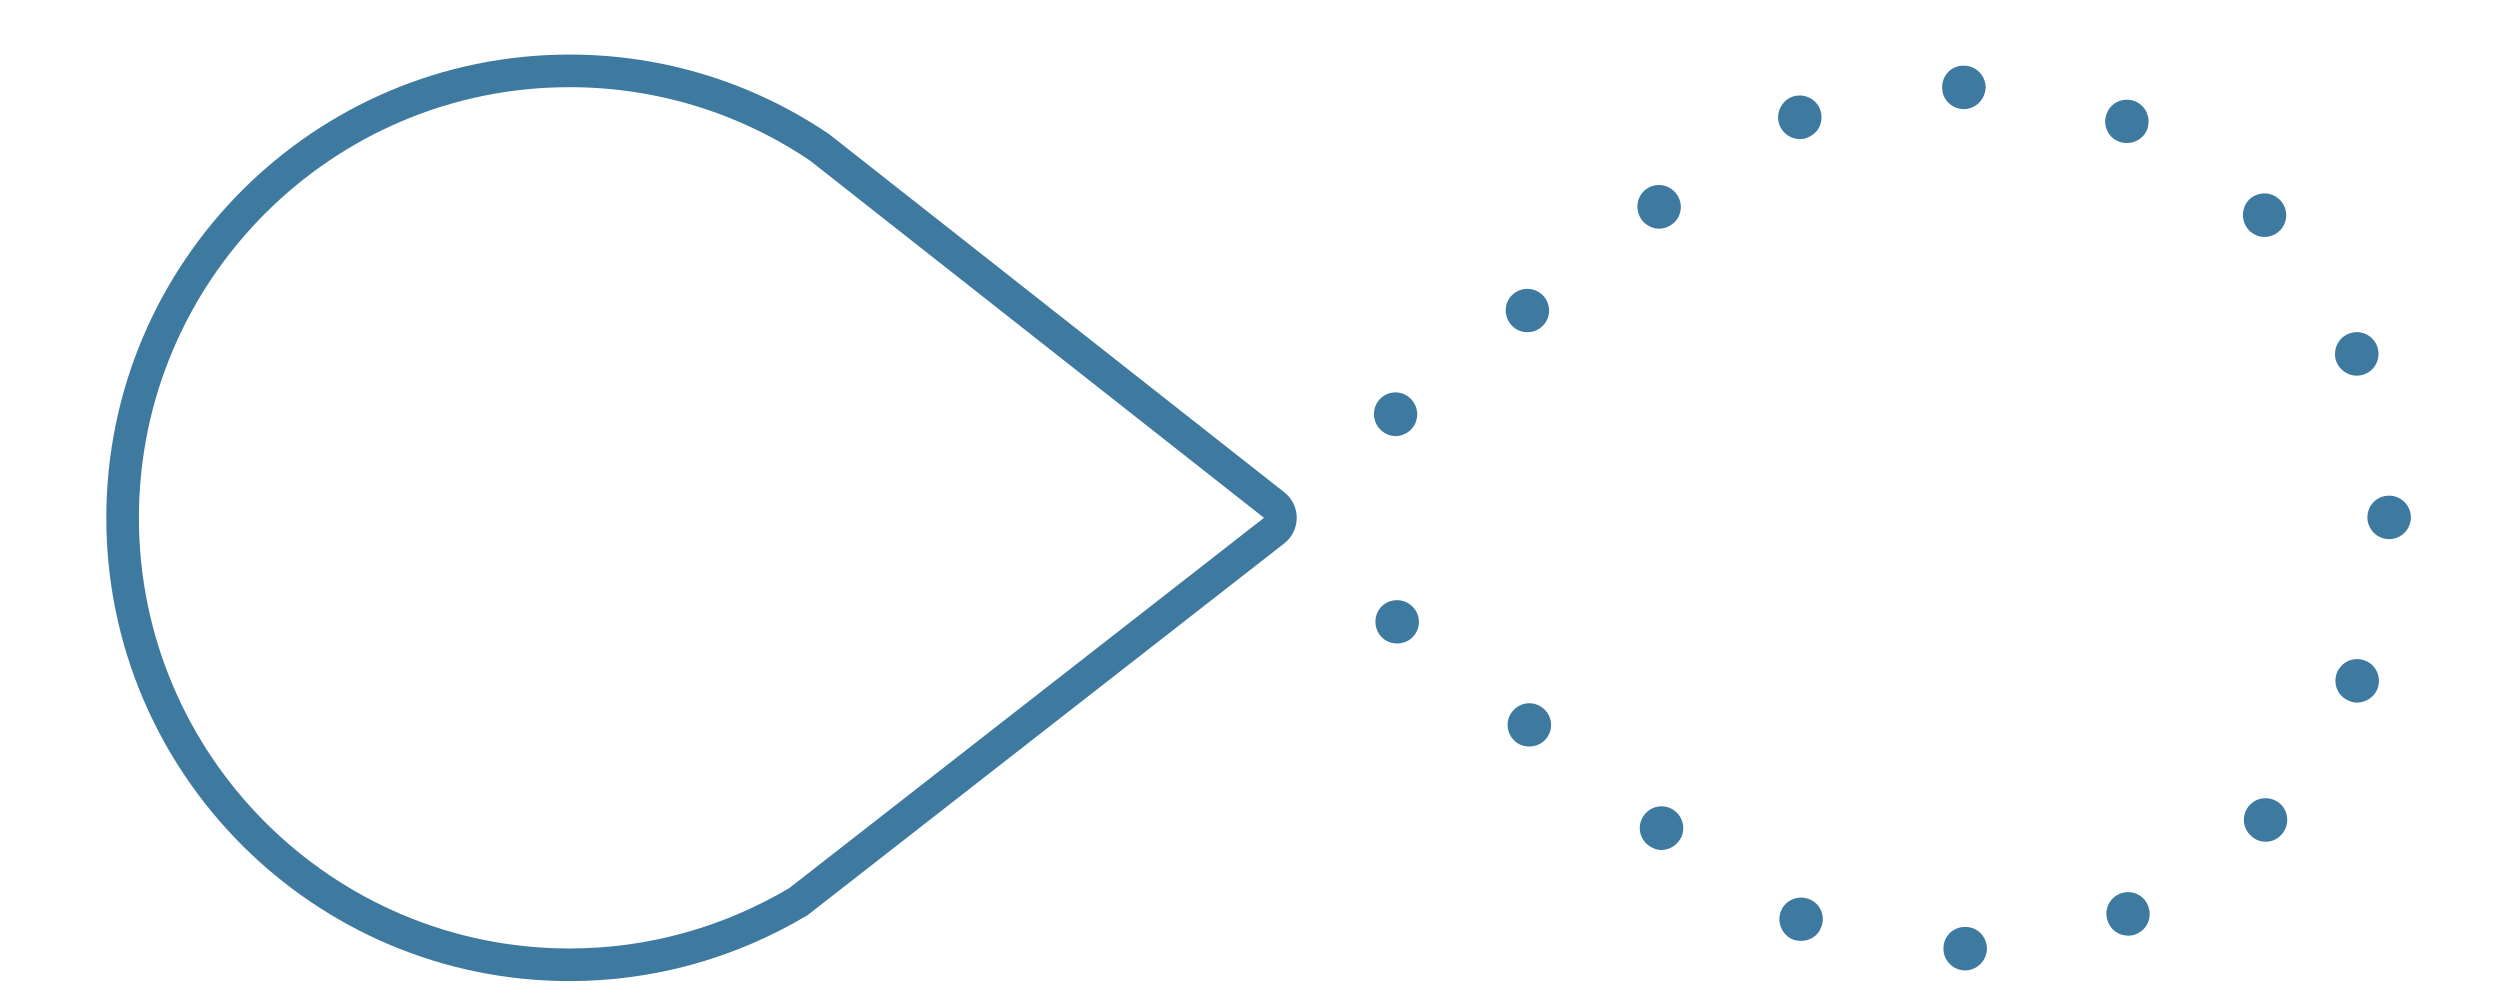 <svg width="115px" height="46px" viewBox="0 0 115 46" version="1.1" xmlns="http://www.w3.org/2000/svg" xmlns:xlink="http://www.w3.org/1999/xlink"><title>engineering-culture-preview-2</title><desc>Created with Sketch.</desc><defs/><g stroke="none" stroke-width="1" fill="none" fill-rule="evenodd"><path d="M89.4,43.66 C89.38,43.1 89.82,42.64 90.38,42.64 L90.38,42.64 C90.94,42.62 91.38,43.06 91.4,43.62 L91.4,43.62 C91.4,44.18 90.96,44.62 90.42,44.64 L90.42,44.64 L90.4,44.64 L90.4,44.64 C89.86,44.64 89.4,44.2 89.4,43.66 L89.4,43.66 Z M82.48,43.22 L82.48,43.22 L82.48,43.22 C81.98,43.02 81.72,42.44 81.92,41.92 L81.92,41.92 C82.12,41.4 82.7,41.16 83.22,41.36 L83.22,41.36 C83.74,41.56 83.98,42.14 83.78,42.64 L83.78,42.64 C83.64,43.04 83.26,43.28 82.86,43.28 L82.86,43.28 C82.72,43.28 82.6,43.26 82.48,43.22 L82.48,43.22 Z M96.98,42.44 C96.76,41.92 96.98,41.34 97.5,41.12 L97.5,41.12 C98,40.9 98.6,41.14 98.8,41.64 L98.8,41.64 C99.02,42.16 98.8,42.74 98.28,42.96 L98.28,42.96 C98.16,43.02 98.02,43.04 97.9,43.04 L97.9,43.04 C97.5,43.04 97.14,42.82 96.98,42.44 L96.98,42.44 Z M75.82,38.88 C75.38,38.54 75.3,37.92 75.64,37.48 L75.64,37.48 C75.98,37.04 76.6,36.96 77.04,37.3 L77.04,37.3 C77.48,37.64 77.56,38.28 77.22,38.7 L77.22,38.7 C77.02,38.96 76.72,39.1 76.42,39.1 L76.42,39.1 C76.22,39.1 76,39.02 75.82,38.88 L75.82,38.88 Z M103.52,38.42 C103.12,38.04 103.12,37.4 103.5,37.02 L103.5,37.02 C103.88,36.62 104.52,36.62 104.92,37 L104.92,37 C105.3,37.38 105.32,38.02 104.92,38.42 L104.92,38.42 C104.74,38.62 104.48,38.72 104.22,38.72 L104.22,38.72 C103.96,38.72 103.7,38.62 103.52,38.42 L103.52,38.42 Z M69.74,34.14 C69.3,33.8 69.22,33.16 69.56,32.74 L69.56,32.74 C69.9,32.3 70.52,32.22 70.96,32.56 L70.96,32.56 C71.4,32.9 71.48,33.52 71.14,33.96 L71.14,33.96 C70.94,34.22 70.64,34.34 70.34,34.34 L70.34,34.34 C70.14,34.34 69.92,34.28 69.74,34.14 L69.74,34.14 Z M108.06,32.24 C107.54,32.04 107.3,31.46 107.5,30.94 L107.5,30.94 C107.72,30.42 108.3,30.18 108.82,30.4 L108.82,30.4 C109.32,30.6 109.56,31.18 109.36,31.7 L109.36,31.7 C109.2,32.08 108.82,32.32 108.42,32.32 L108.42,32.32 C108.3,32.32 108.18,32.3 108.06,32.24 L108.06,32.24 Z M63.66,29.4 C63.22,29.06 63.14,28.42 63.48,27.98 L63.48,27.98 C63.82,27.56 64.44,27.48 64.88,27.82 L64.88,27.82 C65.32,28.16 65.4,28.78 65.06,29.22 L65.06,29.22 C64.86,29.48 64.56,29.6 64.26,29.6 L64.26,29.6 C64.06,29.6 63.84,29.54 63.66,29.4 L63.66,29.4 Z M108.9,23.8 C108.9,23.24 109.34,22.8 109.9,22.8 L109.9,22.8 C110.44,22.8 110.9,23.24 110.9,23.8 L110.9,23.8 C110.9,24.34 110.46,24.8 109.9,24.8 L109.9,24.8 C109.34,24.8 108.9,24.34 108.9,23.8 L108.9,23.8 Z M63.42,19.68 C63.08,19.24 63.14,18.62 63.58,18.26 L63.58,18.26 C64.02,17.92 64.64,18 64.98,18.44 L64.98,18.44 C65.32,18.88 65.24,19.5 64.82,19.84 L64.82,19.84 C64.64,19.98 64.42,20.06 64.2,20.06 L64.2,20.06 C63.9,20.06 63.62,19.92 63.42,19.68 L63.42,19.68 Z M107.48,16.66 L107.48,16.66 C107.28,16.16 107.52,15.56 108.02,15.36 L108.02,15.36 C108.54,15.14 109.12,15.38 109.34,15.9 L109.34,15.9 C109.54,16.42 109.3,17 108.8,17.2 L108.8,17.2 C108.66,17.26 108.54,17.28 108.4,17.28 L108.4,17.28 C108.02,17.28 107.64,17.04 107.48,16.66 L107.48,16.66 Z M69.48,14.9 C69.14,14.46 69.2,13.84 69.64,13.5 L69.64,13.5 C70.08,13.16 70.7,13.24 71.04,13.66 L71.04,13.66 C71.38,14.1 71.32,14.72 70.88,15.06 L70.88,15.06 C70.7,15.22 70.48,15.28 70.26,15.28 L70.26,15.28 C69.96,15.28 69.68,15.16 69.48,14.9 L69.48,14.9 Z M103.46,10.6 C103.08,10.2 103.08,9.58 103.46,9.18 L103.46,9.18 C103.86,8.8 104.5,8.8 104.88,9.2 L104.88,9.2 C105.26,9.58 105.26,10.22 104.88,10.6 L104.88,10.6 C104.68,10.8 104.42,10.9 104.16,10.9 L104.16,10.9 C103.92,10.9 103.66,10.8 103.46,10.6 L103.46,10.6 Z M75.54,10.14 C75.2,9.7 75.26,9.06 75.7,8.72 L75.7,8.72 C76.14,8.38 76.76,8.46 77.1,8.9 L77.1,8.9 C77.44,9.32 77.38,9.96 76.94,10.3 L76.94,10.3 C76.76,10.44 76.54,10.52 76.32,10.52 L76.32,10.52 C76.02,10.52 75.74,10.38 75.54,10.14 L75.54,10.14 Z M97.44,6.5 C96.94,6.3 96.7,5.7 96.92,5.2 L96.92,5.2 C97.12,4.68 97.72,4.46 98.22,4.66 L98.22,4.66 C98.74,4.88 98.96,5.46 98.76,5.98 L98.76,5.98 C98.6,6.36 98.22,6.58 97.84,6.58 L97.84,6.58 C97.7,6.58 97.56,6.56 97.44,6.5 L97.44,6.5 Z M81.86,5.76 C81.66,5.26 81.92,4.66 82.42,4.46 L82.42,4.46 C82.94,4.26 83.52,4.52 83.72,5.02 L83.72,5.02 C83.92,5.54 83.68,6.12 83.16,6.32 L83.16,6.32 C83.04,6.38 82.92,6.4 82.8,6.4 L82.8,6.4 C82.4,6.4 82.02,6.16 81.86,5.76 L81.86,5.76 Z M90.32,5.02 C89.76,5 89.32,4.56 89.34,4 L89.34,4 C89.34,3.44 89.8,3 90.34,3.02 L90.34,3.02 C90.9,3.02 91.34,3.48 91.34,4.02 L91.34,4.02 C91.32,4.58 90.88,5.02 90.32,5.02 L90.32,5.02 L90.32,5.02 Z" id="Shape" fill="#3E79A0" transform=""/><path d="M26.2,44.38 C14.86,44.38 5.64,35.16 5.64,23.82 C5.64,12.48 14.86,3.26 26.2,3.26 C30.32,3.26 34.3,4.48 37.7,6.78 L58.62,23.24 C58.8,23.38 58.9,23.6 58.9,23.82 C58.9,24.04 58.8,24.26 58.62,24.4 L36.72,41.48 C33.48,43.4 29.88,44.38 26.2,44.38 L26.2,44.38 Z" stroke="#3E79A0" stroke-width="1.5" transform=""/></g></svg>